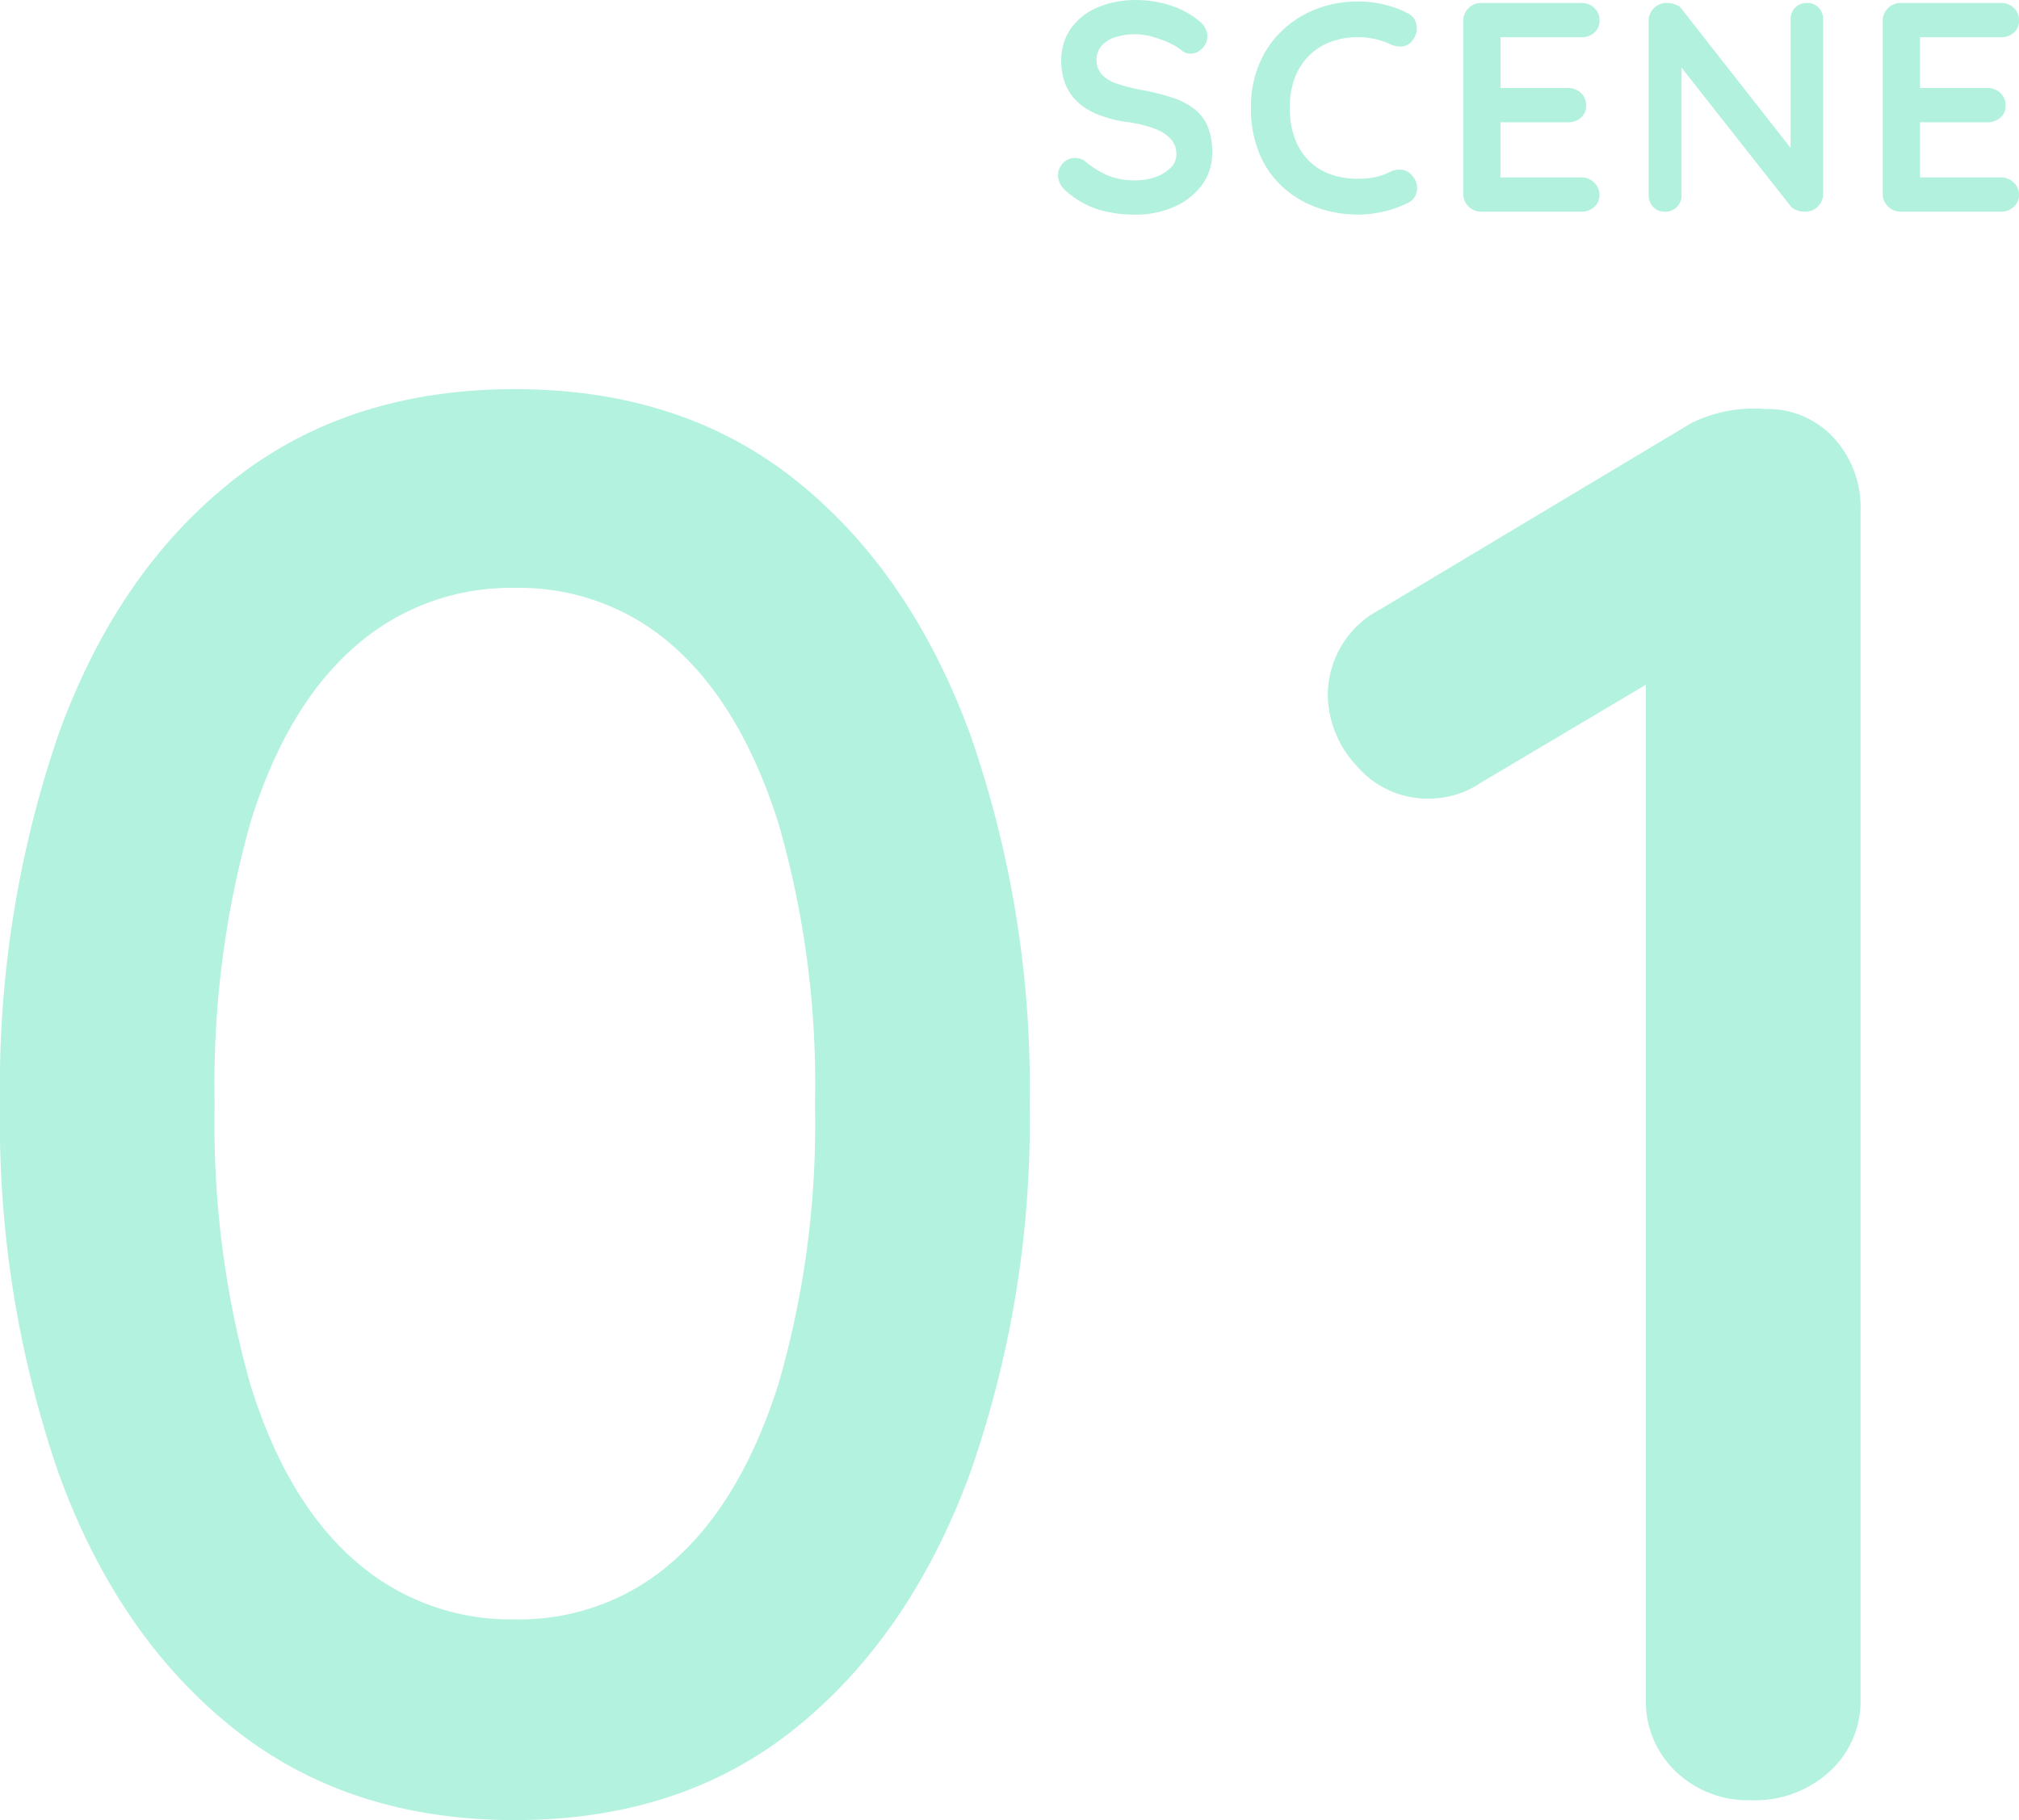 <svg xmlns="http://www.w3.org/2000/svg" width="142.2" height="128.214" viewBox="0 0 142.2 128.214">
  <g id="グループ_2792" data-name="グループ 2792" transform="translate(-920.96 -4809.79)">
    <path id="パス_9604" data-name="パス 9604" d="M-31.78,1.4q-11.76,0-19.88-6.51T-63.91-23.03A76.007,76.007,0,0,1-68.04-49a76.459,76.459,0,0,1,4.13-26.11q4.13-11.41,12.25-17.85t19.88-6.44q11.76,0,19.81,6.44T.28-75.11A75.3,75.3,0,0,1,4.48-49,74.856,74.856,0,0,1,.28-23.03Q-3.92-11.62-11.97-5.11T-31.78,1.4Zm0-14.14a16.31,16.31,0,0,0,11.27-4.2q4.69-4.2,7.28-12.32A65.53,65.53,0,0,0-10.64-49a66.081,66.081,0,0,0-2.59-19.88Q-15.82-77-20.51-81.2a16.31,16.31,0,0,0-11.27-4.2,16.567,16.567,0,0,0-11.34,4.2Q-47.88-77-50.4-68.88A67.8,67.8,0,0,0-52.92-49,67.233,67.233,0,0,0-50.4-29.26q2.52,8.12,7.28,12.32A16.567,16.567,0,0,0-31.78-12.74ZM55.3,0a7.343,7.343,0,0,1-5.32-2.03,6.809,6.809,0,0,1-2.1-5.11V-82.18l1.82,2.52L36.26-71.68a6.434,6.434,0,0,1-3.64,1.12,6.514,6.514,0,0,1-5.11-2.31,7.4,7.4,0,0,1-2.03-4.97,6.806,6.806,0,0,1,3.64-6.02L51.1-97.02A9.917,9.917,0,0,1,56.28-98a6.307,6.307,0,0,1,4.83,2.03A7.207,7.207,0,0,1,63-90.86V-7.14a6.7,6.7,0,0,1-2.17,5.11A7.773,7.773,0,0,1,55.3,0Z" transform="translate(989 4936.604)" fill="#00d392" opacity="0.304"/>
    <path id="パス_9605" data-name="パス 9605" d="M-63.063.21a8.855,8.855,0,0,1-2.646-.367,6.339,6.339,0,0,1-2.247-1.292,1.657,1.657,0,0,1-.42-.525,1.3,1.3,0,0,1-.147-.588,1.2,1.2,0,0,1,.347-.85,1.147,1.147,0,0,1,.871-.368,1.112,1.112,0,0,1,.714.252,6.678,6.678,0,0,0,1.585.987,4.956,4.956,0,0,0,1.943.336,4.076,4.076,0,0,0,1.428-.242,2.8,2.8,0,0,0,1.05-.651,1.3,1.3,0,0,0,.4-.935A1.59,1.59,0,0,0-60.564-5.1a2.871,2.871,0,0,0-1.155-.745,8.889,8.889,0,0,0-1.974-.473,8.811,8.811,0,0,1-1.995-.515,4.633,4.633,0,0,1-1.438-.882A3.487,3.487,0,0,1-68-8.977a4.294,4.294,0,0,1-.294-1.627,3.852,3.852,0,0,1,.7-2.331,4.406,4.406,0,0,1,1.9-1.47,6.752,6.752,0,0,1,2.646-.5,7.583,7.583,0,0,1,2.531.409,5.892,5.892,0,0,1,1.9,1.04A1.4,1.4,0,0,1-58-12.348a1.2,1.2,0,0,1-.357.84,1.119,1.119,0,0,1-.84.378.921.921,0,0,1-.567-.189,3.792,3.792,0,0,0-.9-.557,8.1,8.1,0,0,0-1.2-.441,4.328,4.328,0,0,0-1.176-.179,4.383,4.383,0,0,0-1.522.231,2.081,2.081,0,0,0-.935.63,1.449,1.449,0,0,0-.315.924,1.5,1.5,0,0,0,.367,1.04,2.5,2.5,0,0,0,1.061.651,12.252,12.252,0,0,0,1.659.431,16.816,16.816,0,0,1,2.215.546,5.182,5.182,0,0,1,1.585.808A3.061,3.061,0,0,1-57.981-6a4.665,4.665,0,0,1,.315,1.816,3.755,3.755,0,0,1-.756,2.352A4.84,4.84,0,0,1-60.406-.315,6.689,6.689,0,0,1-63.063.21Zm19.152-14.2a1.115,1.115,0,0,1,.641.861,1.294,1.294,0,0,1-.3,1.071.955.955,0,0,1-.7.42,1.634,1.634,0,0,1-.872-.168,5.4,5.4,0,0,0-1.061-.357,5.264,5.264,0,0,0-1.165-.126,5.42,5.42,0,0,0-2.027.357,4.253,4.253,0,0,0-1.522,1.019,4.4,4.4,0,0,0-.956,1.564,5.847,5.847,0,0,0-.326,2,6.129,6.129,0,0,0,.368,2.226A4.347,4.347,0,0,0-50.82-3.549a4.1,4.1,0,0,0,1.533.934,5.819,5.819,0,0,0,1.911.3,6.216,6.216,0,0,0,1.134-.105,3.892,3.892,0,0,0,1.092-.378,1.492,1.492,0,0,1,.872-.147,1.1,1.1,0,0,1,.724.441,1.267,1.267,0,0,1,.3,1.082,1.107,1.107,0,0,1-.64.809,7.385,7.385,0,0,1-1.124.451,8.521,8.521,0,0,1-1.166.273,7.532,7.532,0,0,1-1.2.094,8.47,8.47,0,0,1-2.867-.483A7.259,7.259,0,0,1-52.658-1.7a6.6,6.6,0,0,1-1.669-2.362,8.267,8.267,0,0,1-.609-3.286,7.825,7.825,0,0,1,.556-2.982A6.925,6.925,0,0,1-52.8-12.694a7.262,7.262,0,0,1,2.4-1.554,8.042,8.042,0,0,1,3.024-.556,7.77,7.77,0,0,1,1.806.21A7.337,7.337,0,0,1-43.911-13.986ZM-38.7-14.7h7.035a1.28,1.28,0,0,1,.914.347,1.172,1.172,0,0,1,.368.892,1.082,1.082,0,0,1-.368.851,1.328,1.328,0,0,1-.914.325h-5.88l.189-.357v4.1l-.168-.168h4.914a1.28,1.28,0,0,1,.914.347,1.172,1.172,0,0,1,.367.892,1.082,1.082,0,0,1-.367.851,1.328,1.328,0,0,1-.914.325h-4.851l.1-.168v4.242l-.168-.189h5.859a1.24,1.24,0,0,1,.914.368,1.168,1.168,0,0,1,.368.85,1.114,1.114,0,0,1-.368.861A1.3,1.3,0,0,1-31.668,0H-38.7a1.24,1.24,0,0,1-.913-.368,1.24,1.24,0,0,1-.368-.914V-13.419a1.24,1.24,0,0,1,.368-.914A1.24,1.24,0,0,1-38.7-14.7Zm22.932,0a1.071,1.071,0,0,1,.819.336,1.181,1.181,0,0,1,.315.84V-1.281A1.24,1.24,0,0,1-15-.368,1.24,1.24,0,0,1-15.918,0a1.753,1.753,0,0,1-.557-.094A.961.961,0,0,1-16.9-.357l-8.253-10.479.546-.336v10a1.159,1.159,0,0,1-.326.84A1.131,1.131,0,0,1-25.788,0a1.071,1.071,0,0,1-.819-.336,1.181,1.181,0,0,1-.315-.84V-13.419a1.24,1.24,0,0,1,.367-.914,1.24,1.24,0,0,1,.914-.367,1.765,1.765,0,0,1,.609.115.885.885,0,0,1,.462.347l8,10.206-.357.252v-9.744a1.181,1.181,0,0,1,.315-.84A1.1,1.1,0,0,1-15.771-14.7Zm6.615,0h7.035a1.28,1.28,0,0,1,.914.347,1.172,1.172,0,0,1,.367.892,1.082,1.082,0,0,1-.367.851,1.328,1.328,0,0,1-.914.325H-8l.189-.357v4.1l-.168-.168h4.914a1.28,1.28,0,0,1,.913.347,1.172,1.172,0,0,1,.367.892,1.082,1.082,0,0,1-.367.851,1.328,1.328,0,0,1-.913.325H-7.917l.105-.168v4.242l-.168-.189h5.859a1.24,1.24,0,0,1,.914.368A1.168,1.168,0,0,1-.84-1.2a1.114,1.114,0,0,1-.367.861A1.3,1.3,0,0,1-2.121,0H-9.156a1.24,1.24,0,0,1-.913-.368,1.24,1.24,0,0,1-.368-.914V-13.419a1.24,1.24,0,0,1,.368-.914A1.24,1.24,0,0,1-9.156-14.7Z" transform="translate(1064 4824.7)" fill="#00d392" opacity="0.305"/>
  </g>
</svg>
